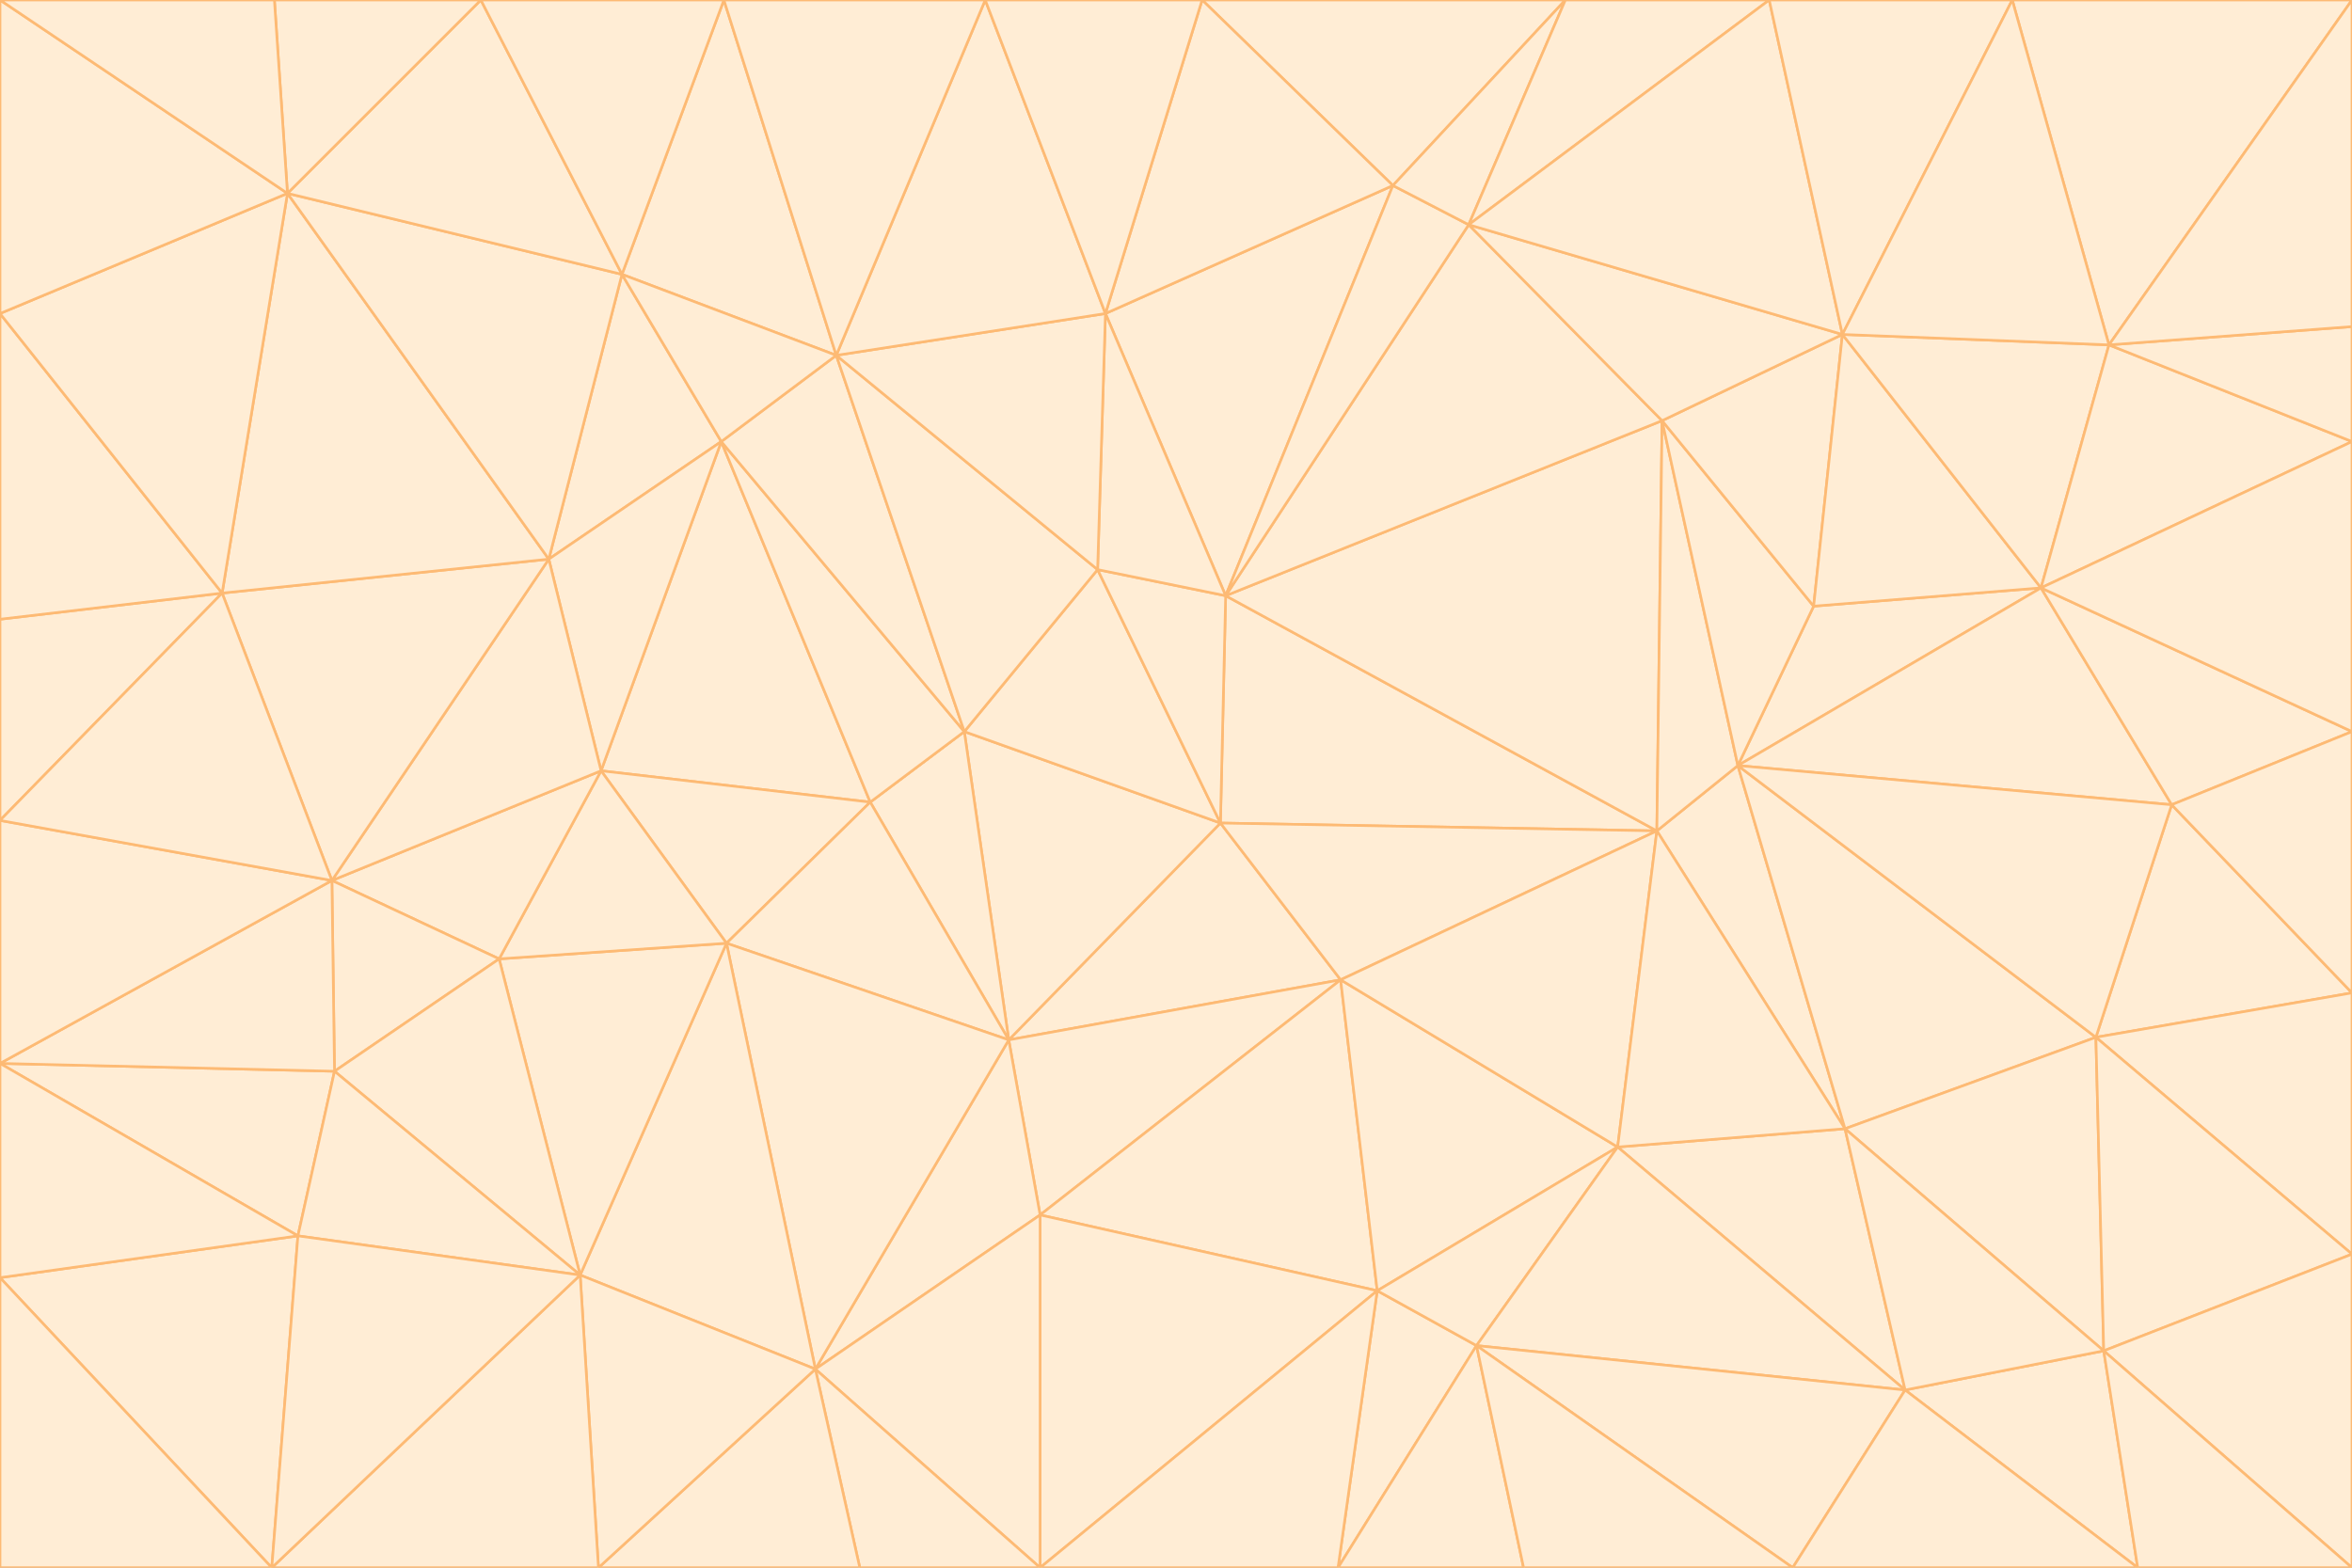 <svg id="visual" viewBox="0 0 900 600" width="900" height="600" xmlns="http://www.w3.org/2000/svg" xmlns:xlink="http://www.w3.org/1999/xlink" version="1.1"><rect x="0" y="0" width="900" height="600" fill="#333333" stroke="none"/><g stroke-width="1" stroke-linejoin="bevel"><path d="M467 315L386 398L513 375Z" fill="#ffedd5" stroke="#fdba74"></path><path d="M386 398L398 465L513 375Z" fill="#ffedd5" stroke="#fdba74"></path><path d="M467 315L369 280L386 398Z" fill="#ffedd5" stroke="#fdba74"></path><path d="M369 280L333 307L386 398Z" fill="#ffedd5" stroke="#fdba74"></path><path d="M386 398L312 524L398 465Z" fill="#ffedd5" stroke="#fdba74"></path><path d="M398 465L527 494L513 375Z" fill="#ffedd5" stroke="#fdba74"></path><path d="M634 318L469 228L467 315Z" fill="#ffedd5" stroke="#fdba74"></path><path d="M467 315L420 218L369 280Z" fill="#ffedd5" stroke="#fdba74"></path><path d="M469 228L420 218L467 315Z" fill="#ffedd5" stroke="#fdba74"></path><path d="M276 169L230 295L333 307Z" fill="#ffedd5" stroke="#fdba74"></path><path d="M230 295L278 361L333 307Z" fill="#ffedd5" stroke="#fdba74"></path><path d="M333 307L278 361L386 398Z" fill="#ffedd5" stroke="#fdba74"></path><path d="M512 600L565 515L527 494Z" fill="#ffedd5" stroke="#fdba74"></path><path d="M527 494L619 439L513 375Z" fill="#ffedd5" stroke="#fdba74"></path><path d="M513 375L634 318L467 315Z" fill="#ffedd5" stroke="#fdba74"></path><path d="M565 515L619 439L527 494Z" fill="#ffedd5" stroke="#fdba74"></path><path d="M619 439L634 318L513 375Z" fill="#ffedd5" stroke="#fdba74"></path><path d="M278 361L312 524L386 398Z" fill="#ffedd5" stroke="#fdba74"></path><path d="M398 465L398 600L527 494Z" fill="#ffedd5" stroke="#fdba74"></path><path d="M312 524L398 600L398 465Z" fill="#ffedd5" stroke="#fdba74"></path><path d="M398 600L512 600L527 494Z" fill="#ffedd5" stroke="#fdba74"></path><path d="M729 532L706 432L619 439Z" fill="#ffedd5" stroke="#fdba74"></path><path d="M276 169L333 307L369 280Z" fill="#ffedd5" stroke="#fdba74"></path><path d="M278 361L222 488L312 524Z" fill="#ffedd5" stroke="#fdba74"></path><path d="M706 432L665 293L634 318Z" fill="#ffedd5" stroke="#fdba74"></path><path d="M634 318L636 161L469 228Z" fill="#ffedd5" stroke="#fdba74"></path><path d="M191 367L222 488L278 361Z" fill="#ffedd5" stroke="#fdba74"></path><path d="M312 524L329 600L398 600Z" fill="#ffedd5" stroke="#fdba74"></path><path d="M229 600L329 600L312 524Z" fill="#ffedd5" stroke="#fdba74"></path><path d="M230 295L191 367L278 361Z" fill="#ffedd5" stroke="#fdba74"></path><path d="M533 71L423 120L469 228Z" fill="#ffedd5" stroke="#fdba74"></path><path d="M469 228L423 120L420 218Z" fill="#ffedd5" stroke="#fdba74"></path><path d="M320 136L276 169L369 280Z" fill="#ffedd5" stroke="#fdba74"></path><path d="M512 600L583 600L565 515Z" fill="#ffedd5" stroke="#fdba74"></path><path d="M619 439L706 432L634 318Z" fill="#ffedd5" stroke="#fdba74"></path><path d="M729 532L619 439L565 515Z" fill="#ffedd5" stroke="#fdba74"></path><path d="M320 136L369 280L420 218Z" fill="#ffedd5" stroke="#fdba74"></path><path d="M230 295L127 337L191 367Z" fill="#ffedd5" stroke="#fdba74"></path><path d="M423 120L320 136L420 218Z" fill="#ffedd5" stroke="#fdba74"></path><path d="M781 225L694 232L665 293Z" fill="#ffedd5" stroke="#fdba74"></path><path d="M665 293L636 161L634 318Z" fill="#ffedd5" stroke="#fdba74"></path><path d="M694 232L636 161L665 293Z" fill="#ffedd5" stroke="#fdba74"></path><path d="M238 105L210 214L276 169Z" fill="#ffedd5" stroke="#fdba74"></path><path d="M276 169L210 214L230 295Z" fill="#ffedd5" stroke="#fdba74"></path><path d="M222 488L229 600L312 524Z" fill="#ffedd5" stroke="#fdba74"></path><path d="M104 600L229 600L222 488Z" fill="#ffedd5" stroke="#fdba74"></path><path d="M636 161L562 86L469 228Z" fill="#ffedd5" stroke="#fdba74"></path><path d="M277 0L238 105L320 136Z" fill="#ffedd5" stroke="#fdba74"></path><path d="M562 86L533 71L469 228Z" fill="#ffedd5" stroke="#fdba74"></path><path d="M686 600L729 532L565 515Z" fill="#ffedd5" stroke="#fdba74"></path><path d="M706 432L802 397L665 293Z" fill="#ffedd5" stroke="#fdba74"></path><path d="M127 337L128 410L191 367Z" fill="#ffedd5" stroke="#fdba74"></path><path d="M191 367L128 410L222 488Z" fill="#ffedd5" stroke="#fdba74"></path><path d="M210 214L127 337L230 295Z" fill="#ffedd5" stroke="#fdba74"></path><path d="M583 600L686 600L565 515Z" fill="#ffedd5" stroke="#fdba74"></path><path d="M377 0L320 136L423 120Z" fill="#ffedd5" stroke="#fdba74"></path><path d="M320 136L238 105L276 169Z" fill="#ffedd5" stroke="#fdba74"></path><path d="M210 214L85 227L127 337Z" fill="#ffedd5" stroke="#fdba74"></path><path d="M0 407L114 473L128 410Z" fill="#ffedd5" stroke="#fdba74"></path><path d="M128 410L114 473L222 488Z" fill="#ffedd5" stroke="#fdba74"></path><path d="M805 517L802 397L706 432Z" fill="#ffedd5" stroke="#fdba74"></path><path d="M694 232L705 128L636 161Z" fill="#ffedd5" stroke="#fdba74"></path><path d="M636 161L705 128L562 86Z" fill="#ffedd5" stroke="#fdba74"></path><path d="M599 0L460 0L533 71Z" fill="#ffedd5" stroke="#fdba74"></path><path d="M781 225L705 128L694 232Z" fill="#ffedd5" stroke="#fdba74"></path><path d="M831 308L781 225L665 293Z" fill="#ffedd5" stroke="#fdba74"></path><path d="M599 0L533 71L562 86Z" fill="#ffedd5" stroke="#fdba74"></path><path d="M533 71L460 0L423 120Z" fill="#ffedd5" stroke="#fdba74"></path><path d="M818 600L805 517L729 532Z" fill="#ffedd5" stroke="#fdba74"></path><path d="M729 532L805 517L706 432Z" fill="#ffedd5" stroke="#fdba74"></path><path d="M460 0L377 0L423 120Z" fill="#ffedd5" stroke="#fdba74"></path><path d="M900 380L831 308L802 397Z" fill="#ffedd5" stroke="#fdba74"></path><path d="M802 397L831 308L665 293Z" fill="#ffedd5" stroke="#fdba74"></path><path d="M110 74L85 227L210 214Z" fill="#ffedd5" stroke="#fdba74"></path><path d="M127 337L0 407L128 410Z" fill="#ffedd5" stroke="#fdba74"></path><path d="M677 0L599 0L562 86Z" fill="#ffedd5" stroke="#fdba74"></path><path d="M0 489L104 600L114 473Z" fill="#ffedd5" stroke="#fdba74"></path><path d="M114 473L104 600L222 488Z" fill="#ffedd5" stroke="#fdba74"></path><path d="M377 0L277 0L320 136Z" fill="#ffedd5" stroke="#fdba74"></path><path d="M238 105L110 74L210 214Z" fill="#ffedd5" stroke="#fdba74"></path><path d="M686 600L818 600L729 532Z" fill="#ffedd5" stroke="#fdba74"></path><path d="M900 480L900 380L802 397Z" fill="#ffedd5" stroke="#fdba74"></path><path d="M781 225L807 132L705 128Z" fill="#ffedd5" stroke="#fdba74"></path><path d="M705 128L677 0L562 86Z" fill="#ffedd5" stroke="#fdba74"></path><path d="M900 169L807 132L781 225Z" fill="#ffedd5" stroke="#fdba74"></path><path d="M770 0L677 0L705 128Z" fill="#ffedd5" stroke="#fdba74"></path><path d="M0 314L0 407L127 337Z" fill="#ffedd5" stroke="#fdba74"></path><path d="M900 480L802 397L805 517Z" fill="#ffedd5" stroke="#fdba74"></path><path d="M831 308L900 280L781 225Z" fill="#ffedd5" stroke="#fdba74"></path><path d="M0 237L0 314L85 227Z" fill="#ffedd5" stroke="#fdba74"></path><path d="M85 227L0 314L127 337Z" fill="#ffedd5" stroke="#fdba74"></path><path d="M184 0L110 74L238 105Z" fill="#ffedd5" stroke="#fdba74"></path><path d="M277 0L184 0L238 105Z" fill="#ffedd5" stroke="#fdba74"></path><path d="M0 407L0 489L114 473Z" fill="#ffedd5" stroke="#fdba74"></path><path d="M900 380L900 280L831 308Z" fill="#ffedd5" stroke="#fdba74"></path><path d="M900 600L900 480L805 517Z" fill="#ffedd5" stroke="#fdba74"></path><path d="M0 120L0 237L85 227Z" fill="#ffedd5" stroke="#fdba74"></path><path d="M900 0L770 0L807 132Z" fill="#ffedd5" stroke="#fdba74"></path><path d="M807 132L770 0L705 128Z" fill="#ffedd5" stroke="#fdba74"></path><path d="M900 280L900 169L781 225Z" fill="#ffedd5" stroke="#fdba74"></path><path d="M0 489L0 600L104 600Z" fill="#ffedd5" stroke="#fdba74"></path><path d="M818 600L900 600L805 517Z" fill="#ffedd5" stroke="#fdba74"></path><path d="M184 0L105 0L110 74Z" fill="#ffedd5" stroke="#fdba74"></path><path d="M110 74L0 120L85 227Z" fill="#ffedd5" stroke="#fdba74"></path><path d="M0 0L0 120L110 74Z" fill="#ffedd5" stroke="#fdba74"></path><path d="M900 169L900 125L807 132Z" fill="#ffedd5" stroke="#fdba74"></path><path d="M105 0L0 0L110 74Z" fill="#ffedd5" stroke="#fdba74"></path><path d="M900 125L900 0L807 132Z" fill="#ffedd5" stroke="#fdba74"></path></g></svg>